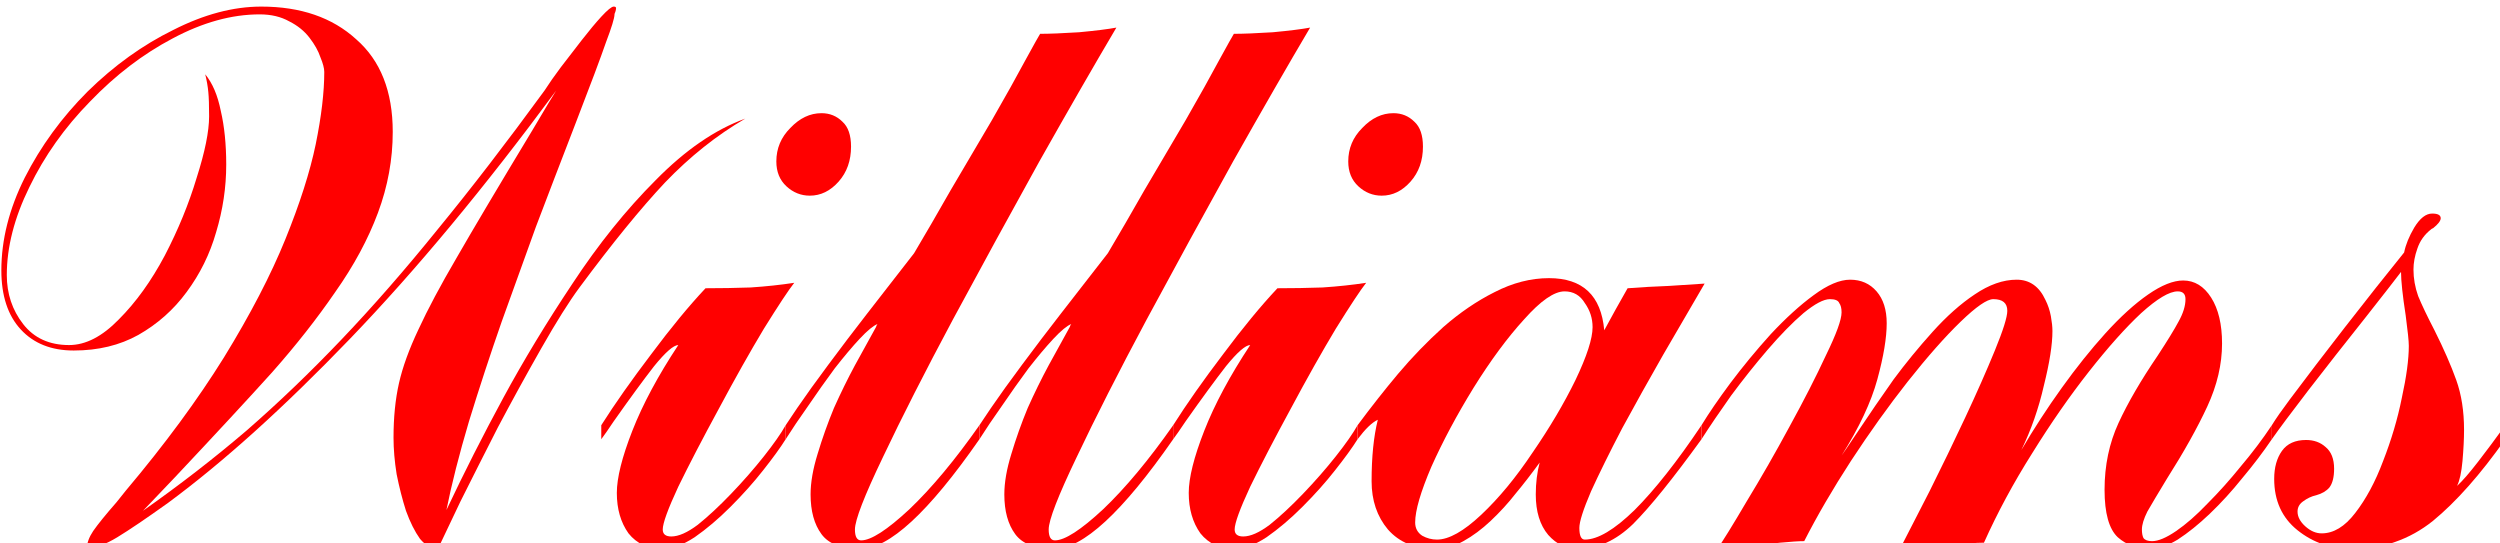 <svg xmlns="http://www.w3.org/2000/svg" viewBox="0 0 81.737 17.755">
  <defs>
    <path id="a" d="M93.206 505.201h680.806v166.149H93.206z"/>
  </defs>
  <g fill="#ff0000" transform="translate(-28.115 -136.418) scale(.265)">
    <path d="M198.037 529.421q-5.568 2.016-11.04 7.584-5.472 5.472-10.272 12.768-4.8 7.2-8.544 14.112-3.744 6.912-7.008 13.824.96-4.8 2.784-10.944 1.92-6.24 4.032-12.288 2.208-6.144 4.224-11.712 2.112-5.568 4.896-12.768 2.784-7.2 3.744-9.984 1.056-2.784 1.056-3.456 0-.096.096-.288.096-.288.096-.48t-.288-.192q-.384 0-1.536 1.248-1.056 1.152-2.4 2.88-1.344 1.728-2.592 3.36-1.152 1.536-2.016 2.88-7.008 9.6-13.152 17.088-6.048 7.488-11.904 13.632-5.76 6.048-11.712 11.232-5.952 5.088-12.768 9.888l3.936-4.128q7.584-8.064 12-12.96 4.416-4.992 7.776-9.888 3.456-4.896 5.28-9.792 1.824-4.896 1.824-9.984 0-7.488-4.512-11.424-4.416-4.032-11.712-4.032-5.184 0-10.848 2.88-5.664 2.784-10.56 7.584-4.8 4.8-7.776 10.656-2.88 5.76-2.88 11.424 0 4.704 2.4 7.296 2.4 2.592 6.528 2.592 4.512 0 7.968-1.92 3.552-2.016 5.952-5.28 2.496-3.36 3.648-7.392 1.248-4.128 1.248-8.352 0-3.744-.672-6.624-.576-2.88-1.92-4.512.288 1.152.384 2.208.096.96.096 2.976 0 2.784-1.536 7.584-1.44 4.8-3.936 9.6-2.496 4.704-5.664 7.872-3.072 3.168-6.144 3.168-3.648 0-5.664-2.592-2.016-2.592-2.016-6.048 0-5.184 2.784-10.848 2.784-5.76 7.488-10.56 4.704-4.896 10.176-7.776 5.568-2.976 10.752-2.976 2.112 0 3.648.864 1.536.768 2.496 2.016t1.344 2.4q.48 1.152.48 1.824 0 3.744-1.056 8.928-1.056 5.088-3.744 11.712t-7.584 14.592q-4.896 7.872-12.096 16.416l-1.152 1.44q-2.016 2.304-2.88 3.552-.768 1.152-.768 2.112 1.536 0 3.744-1.344t6.24-4.224q10.272-7.584 22.464-20.256 12.192-12.672 25.44-30.624-.384.576-2.88 4.8-6.432 10.656-9.408 15.84-2.976 5.088-4.704 8.832-1.728 3.648-2.4 6.624-.672 2.976-.672 6.72 0 2.112.384 4.512.48 2.4 1.152 4.512.768 2.112 1.728 3.456 1.056 1.248 2.208 1.248.768-1.632 2.784-5.856 2.112-4.224 4.608-9.12 2.592-4.896 5.376-9.792 2.784-4.896 4.704-7.488 6.048-8.16 10.56-12.96 4.608-4.8 9.888-7.872zm9.408-.672q-2.112 0-3.84 1.824-1.728 1.728-1.728 4.128 0 1.92 1.248 3.072 1.248 1.152 2.88 1.152 2.016 0 3.552-1.728t1.536-4.32q0-2.112-1.056-3.072-1.056-1.056-2.592-1.056zm-17.664 28.608q-3.744 5.664-5.664 10.56-1.92 4.896-1.92 7.68 0 2.976 1.44 4.992 1.536 1.92 4.224 1.92 1.728 0 3.936-1.44 2.208-1.536 4.416-3.744 2.304-2.304 4.032-4.512 1.824-2.304 2.784-3.84v-1.728q-.864 1.536-2.688 3.84-1.824 2.304-4.032 4.608t-4.128 3.84q-1.92 1.44-3.264 1.44-1.056 0-1.056-.864 0-1.152 1.92-5.28 2.016-4.128 4.992-9.6 2.976-5.568 5.568-9.888 2.688-4.32 3.744-5.664-2.496.384-5.376.576-2.784.096-5.568.096-3.072 3.264-6.72 8.16-3.648 4.8-6.144 8.736v1.728q.576-.768 1.536-2.208 2.976-4.224 4.992-6.816 2.112-2.592 2.976-2.592z"/>
    <path d="M214.357 554.765q-.096.096-.192.384-1.152 2.112-2.592 4.704-1.344 2.496-2.592 5.28-1.152 2.784-2.016 5.664-.864 2.784-.864 4.992 0 3.072 1.344 4.896 1.344 1.824 4.8 1.824 5.28 0 14.688-13.536v-1.728q-4.512 6.432-8.64 10.368-4.128 3.84-5.952 3.84-.768 0-.768-1.344 0-1.728 3.456-8.928 3.456-7.296 8.64-16.992 5.28-9.792 10.656-19.488 5.472-9.696 9.504-16.512-1.536.288-4.608.576-3.072.192-4.8.192-.192.288-1.824 3.264-1.536 2.88-4.128 7.392-2.592 4.416-5.088 8.64-2.4 4.224-4.512 7.776-.96 1.248-3.36 4.32t-4.896 6.336q-2.4 3.168-4.416 5.952-1.92 2.688-3.168 4.608v1.728q1.152-1.824 2.784-4.128 1.632-2.4 3.264-4.608 1.728-2.208 3.072-3.648 1.44-1.536 2.208-1.824z"/>
    <path d="M238.261 554.765q-.096.096-.192.384-1.152 2.112-2.592 4.704-1.344 2.496-2.592 5.28-1.152 2.784-2.016 5.664-.864 2.784-.864 4.992 0 3.072 1.344 4.896 1.344 1.824 4.8 1.824 5.28 0 14.688-13.536v-1.728q-4.512 6.432-8.64 10.368-4.128 3.84-5.952 3.84-.768 0-.768-1.344 0-1.728 3.456-8.928 3.456-7.296 8.64-16.992 5.28-9.792 10.656-19.488 5.472-9.696 9.504-16.512-1.536.288-4.608.576-3.072.192-4.8.192-.192.288-1.824 3.264-1.536 2.88-4.128 7.392-2.592 4.416-5.088 8.64-2.4 4.224-4.512 7.776-.96 1.248-3.36 4.32t-4.896 6.336q-2.4 3.168-4.416 5.952-1.92 2.688-3.168 4.608v1.728q1.152-1.824 2.784-4.128 1.632-2.4 3.264-4.608 1.728-2.208 3.072-3.648 1.44-1.536 2.208-1.824z"/>
    <path d="M278.005 528.749q-2.112 0-3.84 1.824-1.728 1.728-1.728 4.128 0 1.92 1.248 3.072 1.248 1.152 2.88 1.152 2.016 0 3.552-1.728t1.536-4.32q0-2.112-1.056-3.072-1.056-1.056-2.592-1.056zm-17.664 28.608q-3.744 5.664-5.664 10.56-1.92 4.896-1.92 7.68 0 2.976 1.44 4.992 1.536 1.92 4.224 1.92 1.728 0 3.936-1.44 2.208-1.536 4.416-3.744 2.304-2.304 4.032-4.512 1.824-2.304 2.784-3.84v-1.728q-.864 1.536-2.688 3.84-1.824 2.304-4.032 4.608t-4.128 3.84q-1.92 1.44-3.264 1.44-1.056 0-1.056-.864 0-1.152 1.92-5.28 2.016-4.128 4.992-9.6 2.976-5.568 5.568-9.888 2.688-4.32 3.744-5.664-2.496.384-5.376.576-2.784.096-5.568.096-3.072 3.264-6.72 8.16-3.648 4.8-6.144 8.736v1.728q.576-.768 1.536-2.208 2.976-4.224 4.992-6.816 2.112-2.592 2.976-2.592z"/>
    <path d="M283.381 581.357q-.96 0-1.824-.48-.864-.576-.864-1.632 0-2.208 2.016-6.912 2.112-4.704 5.184-9.696 3.168-5.088 6.24-8.448 3.072-3.456 4.992-3.456 1.632 0 2.496 1.44.96 1.344.96 2.976 0 2.112-2.112 6.528-2.112 4.32-5.28 8.928-3.072 4.608-6.336 7.68-3.264 3.072-5.472 3.072zm20.64-25.824q-.576-6.432-6.816-6.432-3.36 0-6.72 1.728-3.264 1.632-6.336 4.32-2.976 2.688-5.568 5.76-2.496 2.976-4.992 6.336v1.728q1.44-1.92 2.496-2.4-.768 3.072-.768 7.584 0 3.552 2.016 5.952 2.112 2.4 5.856 2.4 1.728 0 3.456-.96t3.36-2.496q1.728-1.632 3.072-3.36 1.44-1.728 2.976-3.84-.48 1.824-.48 3.936 0 3.168 1.536 4.992 1.536 1.728 3.648 1.728 3.648 0 6.816-3.072 3.168-3.168 8.448-10.464v-1.728q-4.512 6.72-8.256 10.464-3.744 3.648-6.144 3.648-.672 0-.672-1.44 0-1.152 1.44-4.512 1.536-3.36 3.84-7.776 2.4-4.416 5.088-9.12 2.784-4.8 5.088-8.736-1.728.096-4.416.288-2.592.096-5.088.288-1.536 2.688-2.88 5.184z"/>
    <path d="M355.477 570.317q1.824-3.744 2.784-7.968 1.056-4.224 1.056-6.72 0-.768-.192-1.824t-.672-2.016q-1.152-2.496-3.552-2.496-2.496 0-5.184 1.824-2.592 1.728-5.184 4.608t-4.8 5.856q-2.112 2.976-4.8 7.008-1.344 2.016-1.632 2.4 3.264-5.184 4.416-9.408 1.152-4.224 1.152-6.912 0-2.496-1.248-3.936t-3.264-1.44q-1.92 0-4.512 1.92-2.496 1.824-5.28 4.8-2.688 2.976-4.992 6.048-2.208 2.976-3.552 5.184v1.728q1.536-2.4 3.648-5.376 2.208-2.976 4.512-5.664 2.4-2.784 4.416-4.512 2.112-1.728 3.264-1.728.96 0 1.152.48.288.384.288 1.152 0 1.344-1.92 5.28-1.824 3.936-4.512 8.832-2.592 4.8-5.28 9.216-2.592 4.416-3.744 6.048l1.92-.192q4.032-.576 5.952-.768 2.016-.192 2.976-.192 2.4-4.704 5.76-9.888 3.456-5.28 7.008-9.792 3.648-4.608 6.528-7.392 2.88-2.784 4.032-2.784 1.728 0 1.728 1.44 0 1.152-1.536 4.896-1.536 3.744-3.648 8.256-2.112 4.512-4.416 9.12-2.304 4.512-3.744 7.296 1.92-.288 5.472-.576 3.552-.384 4.992-.384 2.496-5.568 5.952-11.04 3.456-5.568 7.008-10.08 3.552-4.512 6.432-7.2 2.976-2.688 4.512-2.688.96 0 .96.96 0 1.248-.864 2.784-.768 1.44-2.592 4.224-3.072 4.512-4.8 8.256-1.728 3.744-1.728 8.256 0 4.32 1.632 5.856 1.632 1.44 4.032 1.44 1.44 0 3.36-1.152 1.92-1.248 3.936-3.168 2.112-2.016 4.032-4.416 2.016-2.4 3.648-4.8v-1.728q-1.728 2.592-3.84 5.088-2.016 2.496-4.128 4.608-2.016 2.112-3.84 3.36-1.824 1.248-2.976 1.248-.768 0-1.056-.384-.192-.384-.192-1.056 0-.864.672-2.208.768-1.344 2.4-4.032 3.168-4.992 4.992-8.928 1.824-3.936 1.824-7.776 0-3.552-1.344-5.664-1.344-2.112-3.456-2.112-1.824 0-4.32 1.728-2.496 1.728-5.28 4.8-2.688 2.976-5.376 6.72-2.688 3.744-4.992 7.68z"/>
    <path d="M402.325 548.333q0 1.632.576 5.376.384 2.88.384 3.744 0 2.496-.864 6.432-.768 3.84-2.304 7.776-1.44 3.84-3.456 6.432-1.92 2.496-4.128 2.496-1.056 0-2.016-.864t-.96-1.824q0-.768.672-1.248.768-.576 1.632-.768 1.056-.288 1.632-.96.576-.768.576-2.304 0-1.824-1.056-2.688-.96-.864-2.4-.864-2.016 0-2.976 1.344t-.96 3.456q0 4.032 2.88 6.336 2.88 2.304 6.72 2.304 5.664 0 9.984-3.456 4.32-3.552 8.928-10.08v-1.728q-1.728 2.4-3.36 4.512-1.632 2.112-2.592 2.976.48-.96.672-3.072.192-2.208.192-3.84 0-3.456-.96-6.144t-2.688-6.144q-1.344-2.592-2.016-4.224-.576-1.632-.576-3.264 0-1.248.48-2.592.48-1.44 1.728-2.4.096-.096.192-.096.96-.768.96-1.248 0-.576-1.056-.576-1.152 0-2.208 1.728-.96 1.632-1.248 3.072l-3.456 4.32q-2.112 2.688-3.84 4.896-1.632 2.112-3.552 4.608-1.824 2.4-3.264 4.32-1.44 1.92-2.208 3.168v1.728q1.344-1.92 4.512-6.048 3.264-4.224 7.008-8.928 3.552-4.512 4.416-5.664z"/>
  </g>
</svg>